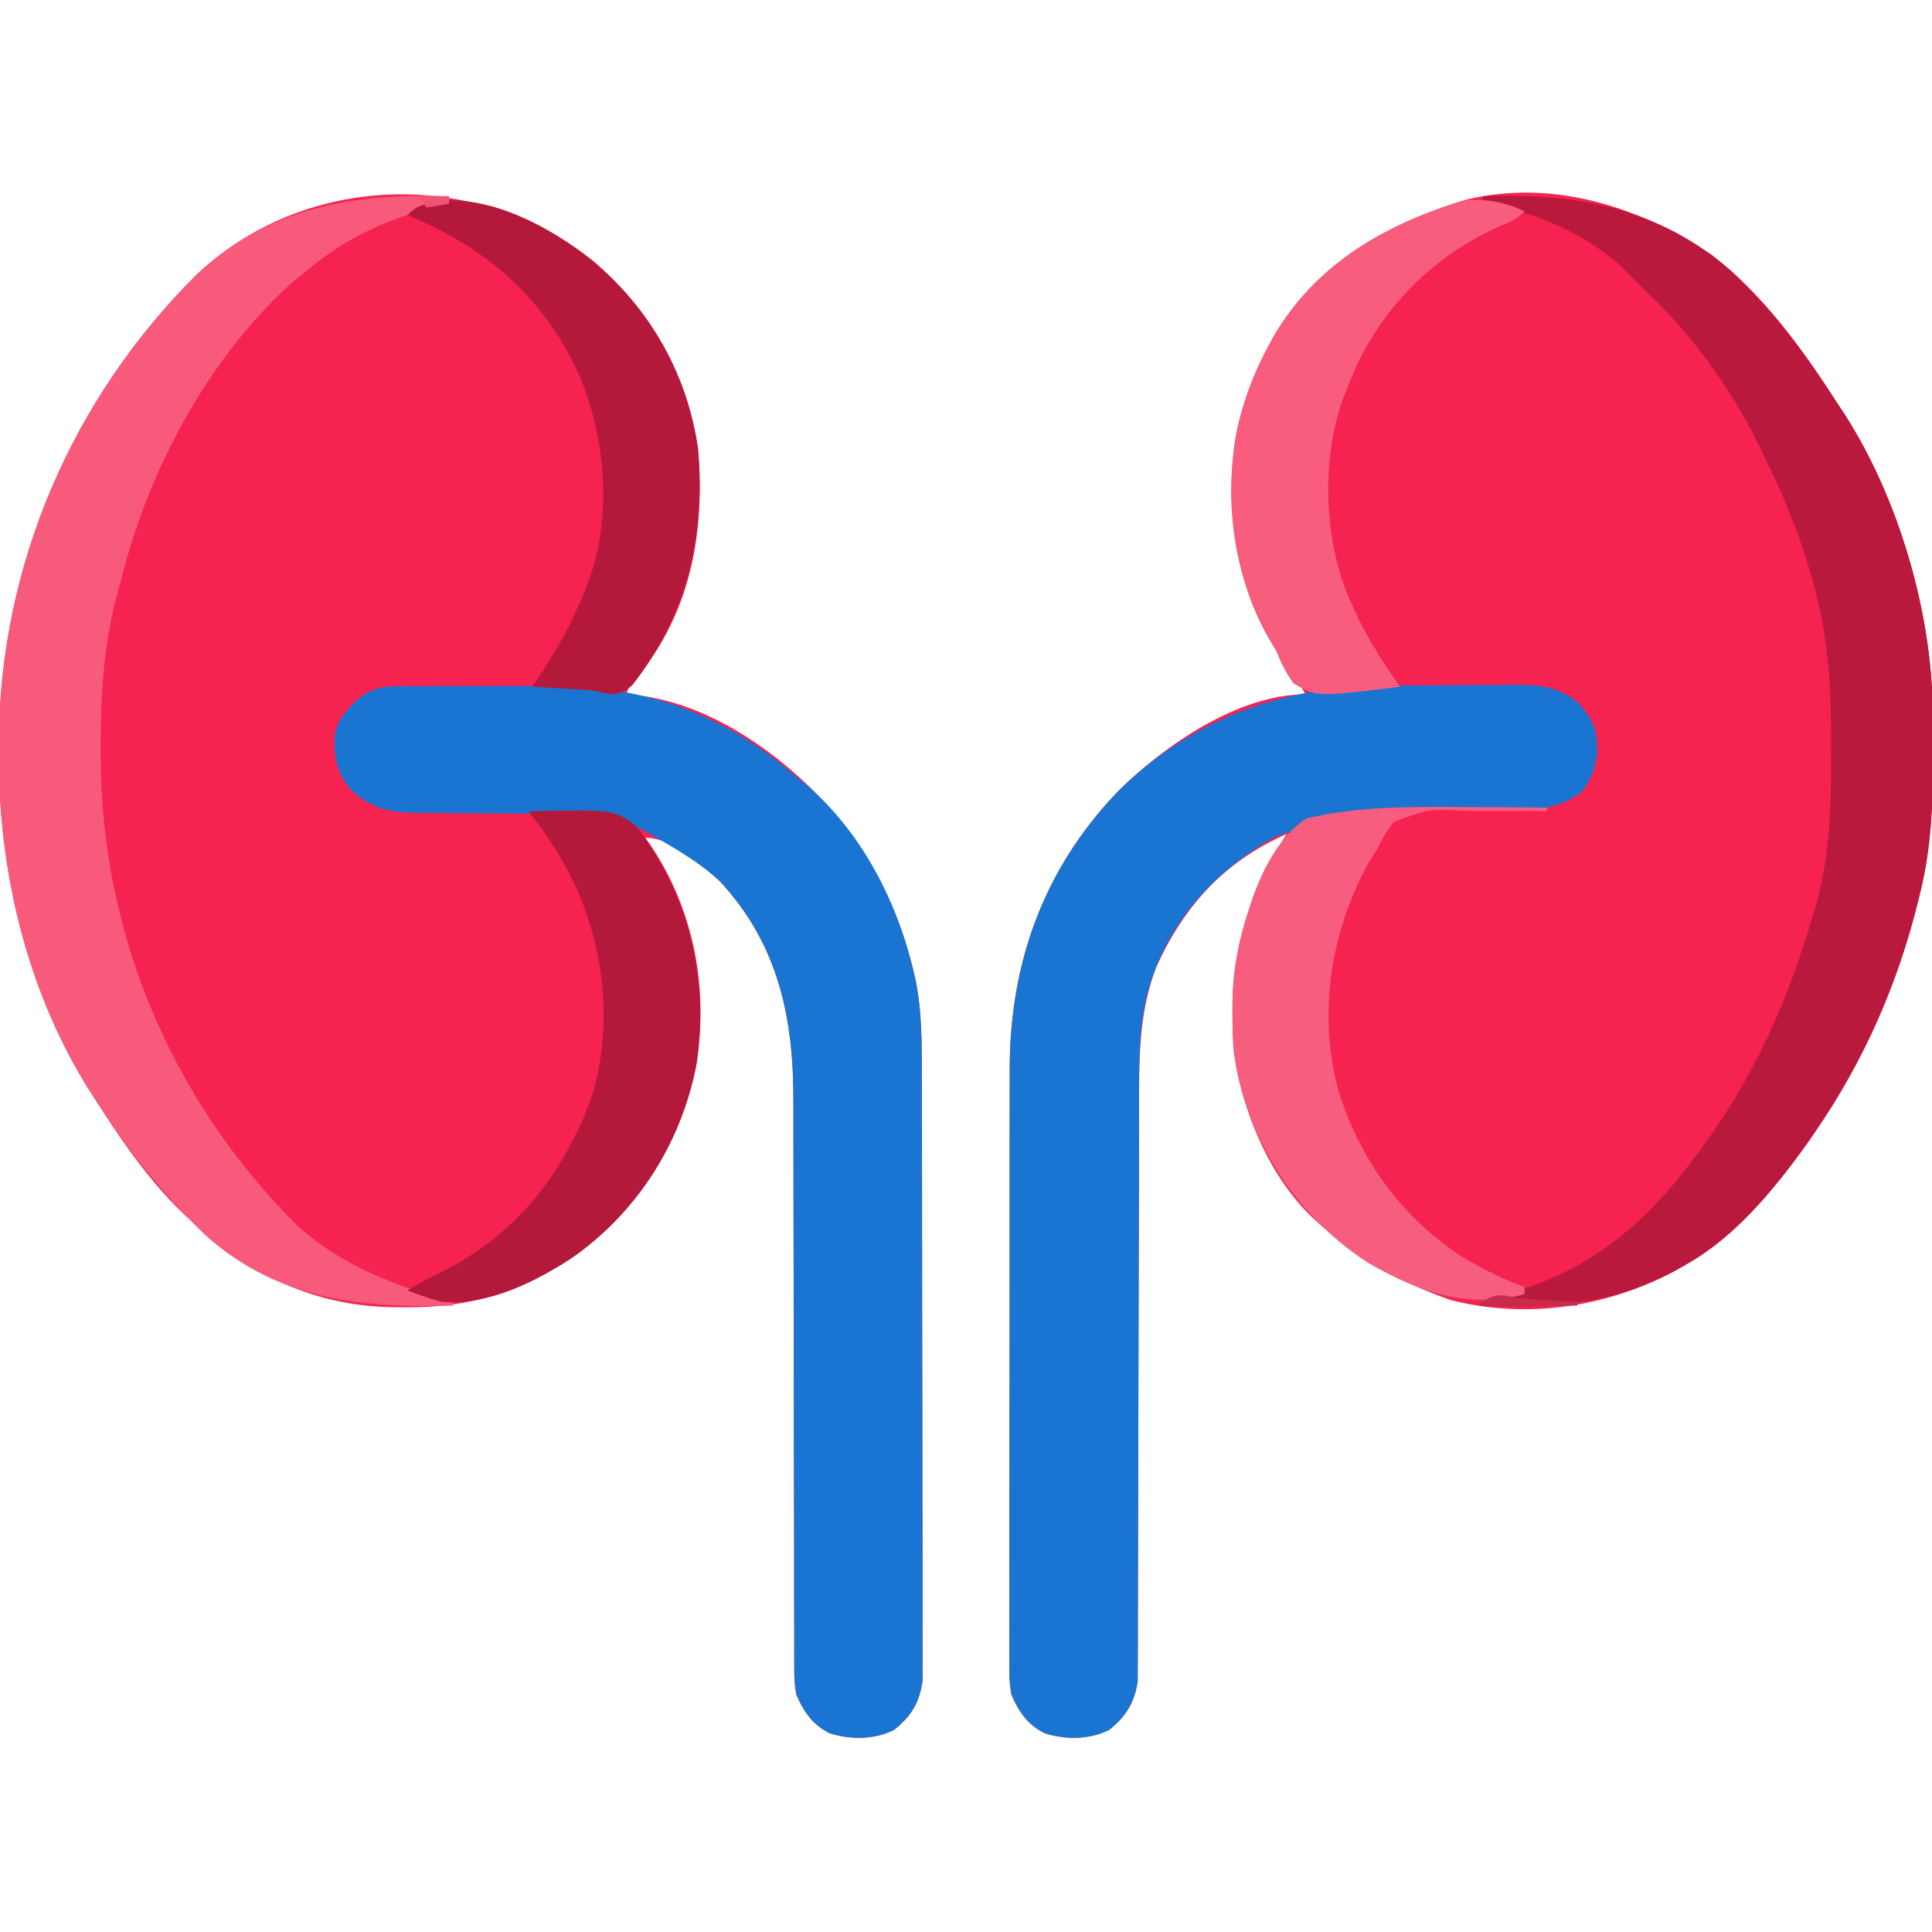 <?xml version="1.0" encoding="UTF-8"?>
<svg version="1.1" xmlns="http://www.w3.org/2000/svg" width="512" height="512">
<path d="M0 0 C13.911 10.741 24.042 24.845 33.438 39.5 C34.358 40.883 34.358 40.883 35.297 42.293 C49.625 64.671 58.472 94.875 58.641 121.391 C58.648 122.129 58.655 122.867 58.662 123.627 C58.679 126.001 58.686 128.376 58.688 130.75 C58.688 131.56 58.689 132.37 58.69 133.205 C58.674 145.206 58.298 156.79 55.438 168.5 C55.261 169.243 55.084 169.985 54.901 170.75 C49.449 193.082 40.461 213.56 27.438 232.5 C26.763 233.482 26.089 234.465 25.395 235.477 C16.795 247.448 6.416 260.202 -6.562 267.5 C-7.617 268.101 -8.671 268.701 -9.758 269.32 C-27.819 278.977 -49.102 282.165 -69.188 277 C-80.63 272.977 -91.377 267.454 -100.562 259.5 C-101.385 258.867 -102.207 258.234 -103.055 257.582 C-116.277 246.605 -124.101 228.185 -126.562 211.5 C-126.863 207.953 -126.944 204.434 -126.938 200.875 C-126.935 199.444 -126.935 199.444 -126.933 197.983 C-126.785 189.324 -125.289 181.718 -122.562 173.5 C-122.251 172.559 -121.939 171.618 -121.617 170.648 C-119.35 164.494 -116.083 159.015 -112.562 153.5 C-129.152 160.842 -139.736 172.5 -147.152 188.824 C-151.816 200.98 -151.709 213.365 -151.704 226.2 C-151.707 227.884 -151.711 229.569 -151.715 231.253 C-151.723 234.866 -151.728 238.479 -151.731 242.091 C-151.737 247.807 -151.754 253.522 -151.773 259.238 C-151.779 261.198 -151.785 263.159 -151.791 265.119 C-151.795 266.101 -151.798 267.082 -151.801 268.093 C-151.843 281.389 -151.876 294.684 -151.888 307.98 C-151.897 316.965 -151.919 325.949 -151.958 334.934 C-151.978 339.683 -151.99 344.432 -151.985 349.181 C-151.98 353.645 -151.994 358.108 -152.022 362.572 C-152.029 364.207 -152.029 365.843 -152.022 367.478 C-152.013 369.716 -152.029 371.952 -152.05 374.189 C-152.053 375.439 -152.055 376.689 -152.057 377.978 C-152.869 383.637 -155.09 387.328 -159.625 390.938 C-164.91 393.563 -171.102 393.577 -176.684 391.84 C-181.246 389.573 -183.642 386.067 -185.562 381.5 C-186.063 377.854 -186.063 377.854 -186.064 373.888 C-186.069 373.153 -186.075 372.419 -186.08 371.662 C-186.094 369.217 -186.079 366.773 -186.064 364.328 C-186.068 362.568 -186.073 360.808 -186.081 359.048 C-186.095 354.277 -186.083 349.506 -186.067 344.735 C-186.053 339.728 -186.059 334.721 -186.063 329.714 C-186.066 321.297 -186.052 312.881 -186.029 304.464 C-186.003 294.765 -186.001 285.066 -186.012 275.367 C-186.023 266.01 -186.017 256.653 -186.003 247.296 C-185.997 243.328 -185.997 239.36 -186.002 235.392 C-186.007 230.704 -185.996 226.016 -185.975 221.327 C-185.969 219.618 -185.969 217.908 -185.974 216.199 C-186.047 187.895 -177.054 162.822 -157.307 142.232 C-145.102 130.11 -125.415 116.5 -107.562 116.5 C-109.491 113.185 -111.568 110.122 -113.875 107.062 C-125.723 90.155 -129.006 69.333 -126.237 49.126 C-124.663 40.462 -121.746 32.243 -117.562 24.5 C-116.861 23.183 -116.861 23.183 -116.145 21.84 C-104.642 2.101 -86.044 -8.243 -64.77 -14.641 C-41.918 -20.091 -18.925 -12.654 0 0 Z " fill="#F62250" transform="translate(453.562,67.5)"/>
<path d="M0 0 C16.698 13.627 27.322 30.35 30.438 51.75 C32.169 72.149 29.066 92.419 16.621 109.199 C15.269 110.754 13.859 112.259 12.438 113.75 C12.107 114.74 11.777 115.73 11.438 116.75 C12.611 116.862 13.784 116.974 14.992 117.09 C36.037 119.749 56.488 135.485 69.375 151.625 C78.144 163.13 84.063 175.679 87.438 189.75 C87.611 190.469 87.784 191.187 87.963 191.927 C89.821 200.755 89.734 209.532 89.728 218.503 C89.734 220.276 89.741 222.05 89.748 223.823 C89.766 228.61 89.771 233.397 89.772 238.184 C89.773 241.178 89.778 244.172 89.783 247.166 C89.801 257.62 89.81 268.073 89.808 278.527 C89.807 288.26 89.828 297.994 89.86 307.727 C89.886 316.099 89.896 324.472 89.895 332.844 C89.895 337.838 89.9 342.832 89.922 347.826 C89.941 352.517 89.941 357.209 89.927 361.901 C89.924 363.62 89.929 365.339 89.941 367.059 C89.957 369.41 89.947 371.76 89.932 374.111 C89.933 375.425 89.934 376.739 89.935 378.093 C89.152 383.844 86.986 387.518 82.375 391.188 C77.09 393.813 70.898 393.827 65.316 392.09 C60.751 389.822 58.375 386.31 56.438 381.75 C55.935 378.239 55.935 378.239 55.932 374.466 C55.926 373.767 55.92 373.068 55.914 372.347 C55.898 370.022 55.911 367.698 55.923 365.373 C55.918 363.698 55.911 362.024 55.902 360.349 C55.886 356.75 55.884 353.152 55.891 349.554 C55.901 343.853 55.884 338.153 55.863 332.453 C55.832 323.427 55.821 314.401 55.817 305.375 C55.81 289.237 55.781 273.1 55.732 256.962 C55.716 251.307 55.71 245.651 55.714 239.995 C55.714 236.461 55.706 232.927 55.697 229.393 C55.694 227.767 55.695 226.14 55.699 224.514 C55.756 202.346 51.656 182.921 36.148 166.223 C31.18 161.691 23.351 154.75 16.438 154.75 C16.885 155.382 17.332 156.013 17.793 156.664 C29.56 174.076 33.48 195.675 29.715 216.348 C25.215 236.916 13.688 254.625 -3.647 266.532 C-7.016 268.674 -10.526 270.467 -14.125 272.188 C-14.784 272.505 -15.443 272.823 -16.123 273.15 C-26.238 277.729 -36.333 279.293 -47.375 279.188 C-48.515 279.178 -49.655 279.169 -50.83 279.16 C-74.733 278.67 -93.17 267.789 -109.438 250.875 C-117.192 242.564 -123.469 233.316 -129.562 223.75 C-130.262 222.657 -130.962 221.564 -131.684 220.438 C-147.825 193.978 -155.025 162.805 -154.875 132.062 C-154.873 131.269 -154.871 130.475 -154.868 129.657 C-154.665 82.816 -135.628 38.485 -102.35 5.429 C-74.262 -20.948 -30.578 -22.59 0 0 Z " fill="#F62250" transform="translate(154.562,67.25)"/>
<path d="M0 0 C1.618 -0.01 1.618 -0.01 3.27 -0.019 C5.023 -0.021 5.023 -0.021 6.811 -0.023 C8.019 -0.026 9.227 -0.029 10.471 -0.033 C13.035 -0.038 15.599 -0.04 18.163 -0.04 C22.05 -0.042 25.936 -0.06 29.823 -0.079 C32.319 -0.082 34.815 -0.084 37.311 -0.085 C38.459 -0.092 39.608 -0.1 40.791 -0.107 C64.514 -0.041 85.843 7.53 103.725 23.145 C104.715 23.921 104.715 23.921 105.725 24.712 C121.266 37.214 131.138 56.02 135.725 75.145 C135.899 75.864 136.072 76.582 136.251 77.323 C138.109 86.15 138.022 94.928 138.016 103.898 C138.022 105.672 138.028 107.445 138.036 109.219 C138.054 114.006 138.058 118.792 138.06 123.579 C138.061 126.573 138.065 129.567 138.071 132.561 C138.089 143.015 138.097 153.468 138.096 163.922 C138.094 173.656 138.116 183.389 138.147 193.122 C138.173 201.495 138.184 209.867 138.183 218.239 C138.182 223.233 138.188 228.227 138.209 233.221 C138.229 237.913 138.229 242.604 138.214 247.296 C138.212 249.015 138.217 250.735 138.229 252.454 C138.244 254.805 138.235 257.155 138.22 259.506 C138.221 260.82 138.222 262.134 138.223 263.488 C137.44 269.24 135.273 272.913 130.663 276.583 C125.377 279.208 119.185 279.222 113.604 277.485 C109.039 275.217 106.663 271.705 104.725 267.145 C104.223 263.634 104.223 263.634 104.22 259.861 C104.21 258.812 104.21 258.812 104.201 257.742 C104.186 255.417 104.198 253.093 104.211 250.768 C104.205 249.093 104.198 247.419 104.189 245.744 C104.174 242.146 104.171 238.547 104.178 234.949 C104.189 229.249 104.171 223.549 104.15 217.848 C104.12 208.822 104.108 199.796 104.105 190.77 C104.098 174.633 104.069 158.495 104.02 142.357 C104.003 136.702 103.998 131.046 104.001 125.391 C104.002 121.857 103.994 118.323 103.985 114.789 C103.982 113.162 103.983 111.536 103.987 109.909 C104.044 87.741 99.946 68.288 84.417 51.602 C79.364 46.989 73.624 43.567 67.725 40.145 C66.958 39.69 66.191 39.235 65.401 38.766 C56.64 33.951 46.914 33.855 37.147 33.837 C34.746 33.812 32.345 33.786 29.944 33.76 C26.196 33.732 22.448 33.708 18.7 33.689 C15.057 33.667 11.415 33.628 7.772 33.587 C6.653 33.587 5.534 33.586 4.382 33.586 C-2.882 33.494 -7.39 32.637 -13.025 27.77 C-16.942 23.2 -17.739 19.264 -17.591 13.356 C-16.918 8.648 -14.115 5.904 -10.712 2.833 C-7.069 0.31 -4.321 0.017 0 0 Z " fill="#1975D1" transform="translate(106.275,181.855)"/>
<path d="M0 0 C1.847 -0.01 1.847 -0.01 3.732 -0.02 C6.314 -0.03 8.897 -0.035 11.479 -0.035 C15.425 -0.039 19.369 -0.076 23.314 -0.113 C25.835 -0.119 28.355 -0.123 30.875 -0.125 C32.048 -0.139 33.221 -0.154 34.43 -0.169 C41.056 -0.132 45.246 0.325 50.605 4.336 C54.77 8.938 55.977 11.794 55.879 17.887 C55.434 21.869 54.219 25.277 51.605 28.336 C45.657 32.575 40.987 32.9 33.801 32.84 C32.763 32.849 31.726 32.859 30.657 32.868 C27.348 32.897 24.04 32.9 20.73 32.898 C-5.137 32.201 -5.137 32.201 -29.332 40.023 C-30.245 40.548 -30.245 40.548 -31.176 41.083 C-47.13 50.489 -58.668 64.171 -63.523 82.23 C-65.727 92.087 -65.54 101.999 -65.536 112.036 C-65.539 113.72 -65.543 115.405 -65.547 117.089 C-65.555 120.702 -65.56 124.315 -65.563 127.927 C-65.569 133.643 -65.586 139.358 -65.605 145.074 C-65.611 147.034 -65.617 148.995 -65.624 150.955 C-65.627 151.937 -65.63 152.918 -65.633 153.929 C-65.675 167.225 -65.708 180.52 -65.72 193.816 C-65.729 202.801 -65.751 211.785 -65.79 220.77 C-65.81 225.519 -65.822 230.268 -65.817 235.017 C-65.812 239.481 -65.826 243.944 -65.854 248.408 C-65.861 250.043 -65.861 251.679 -65.854 253.314 C-65.845 255.552 -65.861 257.788 -65.882 260.025 C-65.885 261.275 -65.887 262.525 -65.89 263.814 C-66.701 269.473 -68.922 273.164 -73.457 276.773 C-78.742 279.399 -84.934 279.413 -90.516 277.676 C-95.078 275.409 -97.474 271.903 -99.395 267.336 C-99.895 263.69 -99.895 263.69 -99.896 259.724 C-99.901 258.989 -99.907 258.255 -99.913 257.498 C-99.926 255.053 -99.911 252.609 -99.896 250.164 C-99.9 248.404 -99.906 246.644 -99.913 244.884 C-99.927 240.113 -99.915 235.342 -99.899 230.571 C-99.885 225.564 -99.892 220.557 -99.895 215.55 C-99.898 207.133 -99.884 198.717 -99.861 190.3 C-99.835 180.601 -99.833 170.902 -99.844 161.203 C-99.855 151.846 -99.849 142.489 -99.835 133.131 C-99.829 129.164 -99.829 125.196 -99.834 121.228 C-99.839 116.54 -99.828 111.852 -99.807 107.163 C-99.802 105.454 -99.801 103.744 -99.806 102.035 C-99.879 73.731 -90.886 48.658 -71.139 28.068 C-51.773 8.833 -27.021 0.052 0 0 Z " fill="#1975D1" transform="translate(367.395,181.664)"/>
<path d="M0 0 C0 0.66 0 1.32 0 2 C-0.92 2.208 -1.841 2.415 -2.789 2.629 C-16.111 5.871 -27.476 10.983 -38 20 C-39.031 20.804 -40.062 21.609 -41.125 22.438 C-63.79 42.639 -79.832 72.815 -87 102 C-87.273 102.987 -87.547 103.975 -87.828 104.992 C-91.566 118.809 -92.383 132.522 -92.312 146.75 C-92.309 147.937 -92.309 147.937 -92.306 149.148 C-92.104 195.306 -73.602 239.212 -41 272 C-29.26 283.196 -14.375 288.747 1 293 C1 293.33 1 293.66 1 294 C-23.488 294.723 -45.121 292.44 -64.234 275.645 C-75.896 264.494 -85.33 252.611 -94 239 C-94.7 237.907 -95.4 236.814 -96.121 235.688 C-112.263 209.228 -119.463 178.055 -119.312 147.312 C-119.31 146.519 -119.308 145.725 -119.306 144.907 C-119.102 98.066 -100.066 53.735 -66.788 20.679 C-47.736 2.788 -24.961 -0.853 0 0 Z " fill="#F85A7B" transform="translate(119,52)"/>
<path d="M0 0 C24.927 -0.852 46.668 3.015 66 20 C77.119 30.435 85.797 42.206 94 55 C94.614 55.922 95.227 56.843 95.859 57.793 C110.188 80.171 119.034 110.375 119.203 136.891 C119.21 137.629 119.217 138.367 119.224 139.127 C119.242 141.501 119.248 143.876 119.25 146.25 C119.251 147.06 119.251 147.87 119.252 148.705 C119.236 160.706 118.86 172.29 116 184 C115.823 184.743 115.646 185.485 115.464 186.25 C110.012 208.582 101.024 229.06 88 248 C86.989 249.473 86.989 249.473 85.957 250.977 C77.357 262.948 66.978 275.702 54 283 C52.946 283.601 51.891 284.201 50.805 284.82 C33.587 294.026 18.165 294.566 -1 294 C1.475 291.525 3.038 291.408 6.438 290.688 C24.925 286.253 40.249 274.7 52 260 C52.638 259.206 52.638 259.206 53.288 258.396 C69.338 238.238 79.823 216.631 87 192 C87.298 191.049 87.596 190.097 87.902 189.117 C91.783 176.18 92.335 162.757 92.261 149.346 C92.25 147.067 92.261 144.789 92.273 142.51 C92.29 127.979 91.12 113.893 86.812 99.938 C86.506 98.919 86.2 97.901 85.885 96.853 C83.223 88.239 79.925 80.106 76 72 C75.519 70.961 75.038 69.922 74.543 68.852 C67.087 53.2 56.711 37.855 44 26 C43.196 25.175 42.391 24.35 41.562 23.5 C40.717 22.675 39.871 21.85 39 21 C38.497 20.478 37.995 19.956 37.477 19.418 C27.898 10.153 13.165 3.688 0 2 C0 1.34 0 0.68 0 0 Z " fill="#B8193C" transform="translate(393,52)"/>
<path d="M0 0 C2.205 0.01 4.41 0.019 6.615 0.027 C11.973 0.049 17.33 0.083 22.688 0.125 C22.688 0.455 22.688 0.785 22.688 1.125 C21.573 1.108 20.459 1.091 19.31 1.074 C15.152 1.023 10.995 1.032 6.837 1.058 C5.041 1.061 3.246 1.048 1.451 1.019 C-8.736 0.502 -8.736 0.502 -17.942 3.951 C-19.774 6.261 -21.054 8.466 -22.312 11.125 C-23.07 12.329 -23.834 13.528 -24.605 14.723 C-34.553 32.916 -38.007 53.858 -32.871 74.27 C-27.216 93.431 -15.306 109.636 1.688 120.125 C6.558 122.768 11.422 125.37 16.688 127.125 C16.688 127.785 16.688 128.445 16.688 129.125 C1.403 133.06 -11.07 128.596 -24.555 120.91 C-42.655 109.193 -54.791 91.47 -59.43 70.387 C-60.431 65.078 -60.697 59.895 -60.688 54.5 C-60.686 53.546 -60.684 52.592 -60.683 51.608 C-60.535 42.972 -59.012 35.297 -56.312 27.125 C-55.879 25.748 -55.879 25.748 -55.438 24.344 C-52.631 16.426 -48.211 7.724 -41.125 3 C-27.359 -0.159 -14.063 -0.112 0 0 Z " fill="#F65D7E" transform="translate(387.312,213.875)"/>
<path d="M0 0 C22.528 -0.503 22.528 -0.503 28.688 3.938 C42.594 22.355 47.746 43.53 44.679 66.391 C40.924 87.008 29.634 105.217 12.746 117.531 C2.706 124.432 -10.567 131.091 -23 130 C-26.061 129.151 -29.032 128.131 -32 127 C-29.213 125.142 -26.523 123.799 -23.5 122.375 C-3.246 112.285 9.543 96.185 17 75 C22.765 55.568 19.891 33.724 10.625 16 C7.516 10.303 4.153 5.005 0 0 Z " fill="#B4193B" transform="translate(140,215)"/>
<path d="M0 0 C15.444 13.023 25.087 29.987 28 50 C29.965 73.148 25.068 94.042 10.641 112.496 C8.695 114.28 7.618 114.733 5 115 C3.327 114.698 1.661 114.359 0 114 C-2.766 113.737 -5.538 113.589 -8.312 113.438 C-9.423 113.373 -9.423 113.373 -10.557 113.307 C-12.371 113.201 -14.185 113.1 -16 113 C-15.625 112.455 -15.25 111.909 -14.863 111.348 C-9.521 103.475 -5.148 95.766 -1.75 86.875 C-1.492 86.206 -1.233 85.537 -0.967 84.847 C5.381 67.684 3.466 46.381 -3.766 29.883 C-13.196 9.436 -28.398 -3.466 -49 -12 C-46.8 -14.2 -45.833 -14.502 -42.875 -15.188 C-41.788 -15.456 -41.788 -15.456 -40.68 -15.73 C-26.43 -17.164 -10.86 -8.574 0 0 Z " fill="#B4193B" transform="translate(157,69)"/>
<path d="M0 0 C-2.055 2.055 -3.29 2.629 -5.938 3.688 C-23.977 11.551 -38.045 25.553 -45.715 43.691 C-46.139 44.783 -46.563 45.875 -47 47 C-47.414 48.02 -47.828 49.039 -48.254 50.09 C-53.974 66.532 -53.119 88.174 -45.812 104 C-45.509 104.676 -45.206 105.351 -44.894 106.048 C-42.128 112.049 -38.762 117.57 -35 123 C-34.01 124.485 -34.01 124.485 -33 126 C-55.101 128.715 -55.101 128.715 -61.195 125.109 C-63.318 122.17 -64.643 119.36 -66 116 C-66.611 114.926 -67.222 113.852 -67.852 112.746 C-77.71 95.24 -80.181 73.807 -75.312 54.312 C-73.444 47.897 -71.177 41.88 -68 36 C-67.298 34.683 -67.298 34.683 -66.582 33.34 C-55.393 14.139 -37.507 3.834 -16.844 -2.68 C-11.328 -3.638 -4.964 -2.482 0 0 Z " fill="#F85D7E" transform="translate(404,56)"/>
<path d="M0 0 C2.753 0.224 5.493 0.414 8.25 0.562 C8.995 0.606 9.74 0.649 10.508 0.693 C12.338 0.799 14.169 0.9 16 1 C16 1.33 16 1.66 16 2 C7.42 2 -1.16 2 -10 2 C-6.672 -1.328 -4.323 -1.105 0 0 Z " fill="#C92B4D" transform="translate(402,344)"/>
<path d="M0 0 C2.64 0 5.28 0 8 0 C8 0.66 8 1.32 8 2 C6.02 2.33 4.04 2.66 2 3 C1.34 2.01 0.68 1.02 0 0 Z " fill="#F05375" transform="translate(111,52)"/>
</svg>
